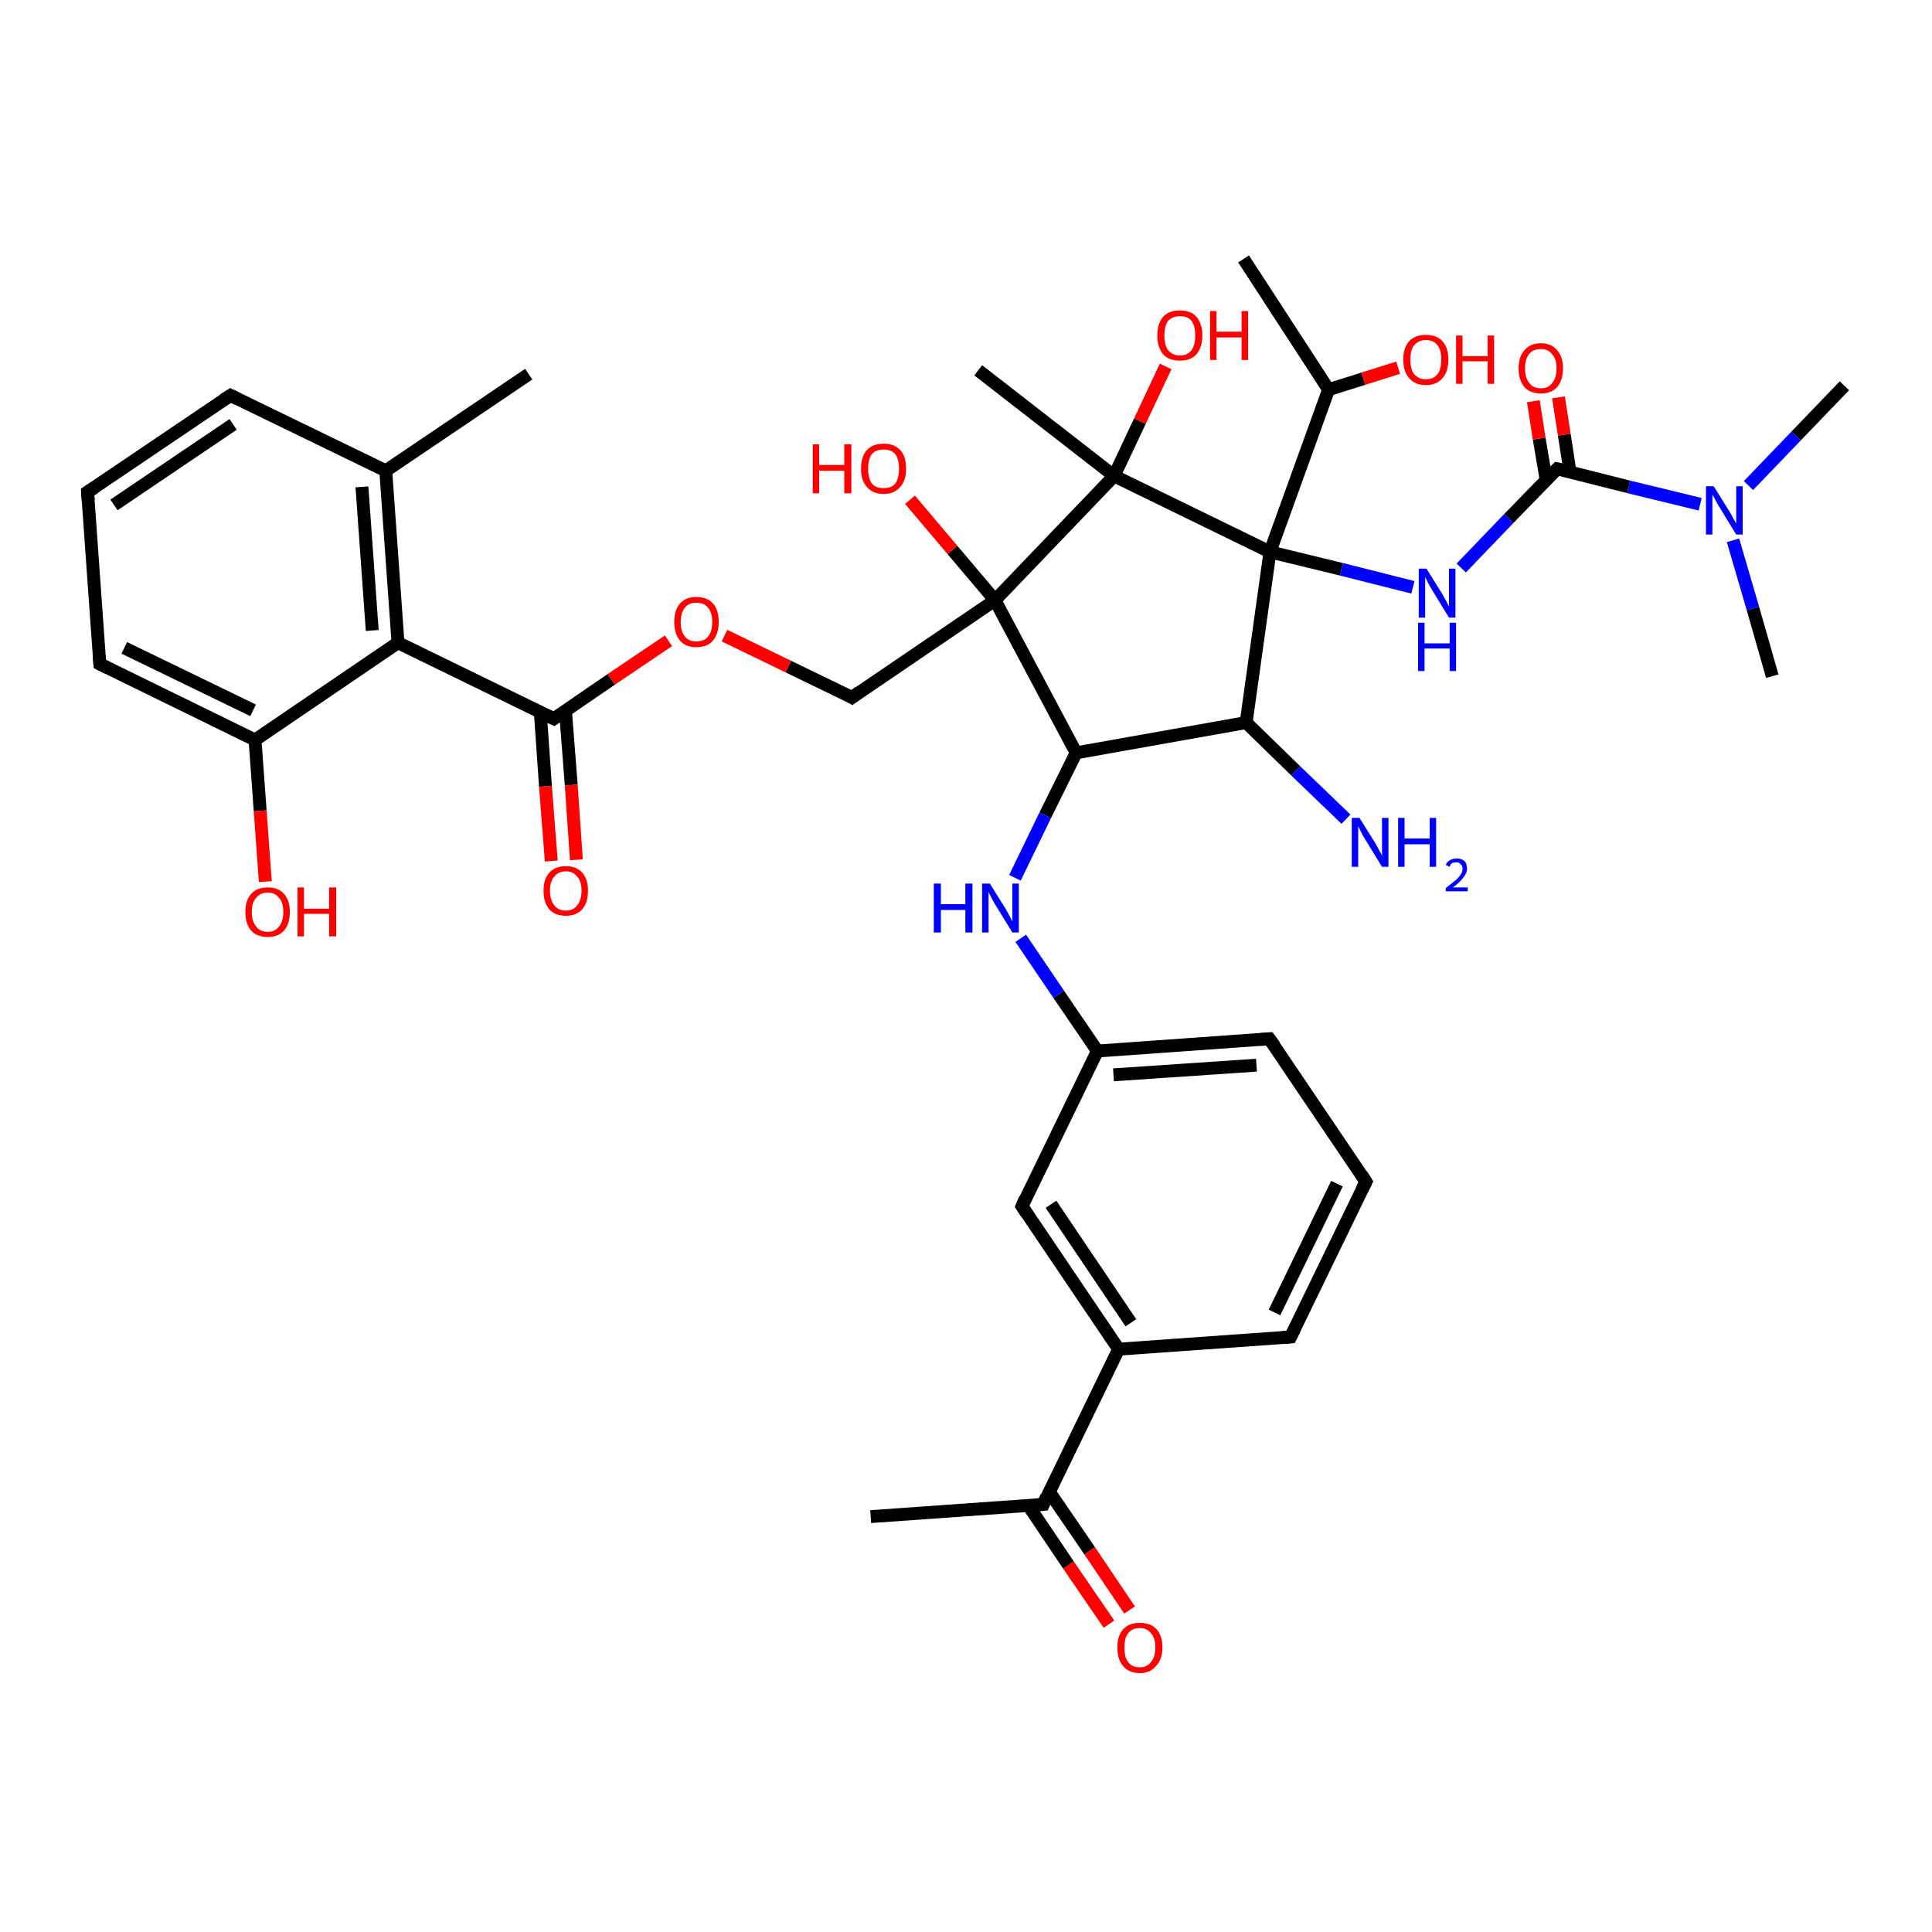 <?xml version='1.0' encoding='iso-8859-1'?>
<svg version='1.1' baseProfile='full'
              xmlns='http://www.w3.org/2000/svg'
                      xmlns:rdkit='http://www.rdkit.org/xml'
                      xmlns:xlink='http://www.w3.org/1999/xlink'
                  xml:space='preserve'
width='300px' height='300px' viewBox='0 0 300 300'>
<!-- END OF HEADER -->
<rect style='opacity:1.0;fill:#FFFFFF;stroke:none' width='300.0' height='300.0' x='0.0' y='0.0'> </rect>
<path class='bond-0 atom-0 atom-1' d='M 172.2,252.2 L 165.9,243.0' style='fill:none;fill-rule:evenodd;stroke:#FF0000;stroke-width:2.0px;stroke-linecap:butt;stroke-linejoin:miter;stroke-opacity:1' />
<path class='bond-0 atom-0 atom-1' d='M 165.9,243.0 L 159.7,233.8' style='fill:none;fill-rule:evenodd;stroke:#000000;stroke-width:2.0px;stroke-linecap:butt;stroke-linejoin:miter;stroke-opacity:1' />
<path class='bond-0 atom-0 atom-1' d='M 175.4,250.0 L 169.2,240.8' style='fill:none;fill-rule:evenodd;stroke:#FF0000;stroke-width:2.0px;stroke-linecap:butt;stroke-linejoin:miter;stroke-opacity:1' />
<path class='bond-0 atom-0 atom-1' d='M 169.2,240.8 L 162.9,231.6' style='fill:none;fill-rule:evenodd;stroke:#000000;stroke-width:2.0px;stroke-linecap:butt;stroke-linejoin:miter;stroke-opacity:1' />
<path class='bond-1 atom-1 atom-2' d='M 162.0,233.6 L 173.7,209.5' style='fill:none;fill-rule:evenodd;stroke:#000000;stroke-width:2.0px;stroke-linecap:butt;stroke-linejoin:miter;stroke-opacity:1' />
<path class='bond-2 atom-2 atom-3' d='M 173.7,209.5 L 158.7,187.3' style='fill:none;fill-rule:evenodd;stroke:#000000;stroke-width:2.0px;stroke-linecap:butt;stroke-linejoin:miter;stroke-opacity:1' />
<path class='bond-2 atom-2 atom-3' d='M 175.6,205.4 L 163.2,187.0' style='fill:none;fill-rule:evenodd;stroke:#000000;stroke-width:2.0px;stroke-linecap:butt;stroke-linejoin:miter;stroke-opacity:1' />
<path class='bond-3 atom-3 atom-4' d='M 158.7,187.3 L 170.4,163.2' style='fill:none;fill-rule:evenodd;stroke:#000000;stroke-width:2.0px;stroke-linecap:butt;stroke-linejoin:miter;stroke-opacity:1' />
<path class='bond-4 atom-4 atom-5' d='M 170.4,163.2 L 197.1,161.3' style='fill:none;fill-rule:evenodd;stroke:#000000;stroke-width:2.0px;stroke-linecap:butt;stroke-linejoin:miter;stroke-opacity:1' />
<path class='bond-4 atom-4 atom-5' d='M 172.9,166.9 L 195.1,165.4' style='fill:none;fill-rule:evenodd;stroke:#000000;stroke-width:2.0px;stroke-linecap:butt;stroke-linejoin:miter;stroke-opacity:1' />
<path class='bond-5 atom-5 atom-6' d='M 197.1,161.3 L 212.1,183.5' style='fill:none;fill-rule:evenodd;stroke:#000000;stroke-width:2.0px;stroke-linecap:butt;stroke-linejoin:miter;stroke-opacity:1' />
<path class='bond-6 atom-6 atom-7' d='M 212.1,183.5 L 200.4,207.6' style='fill:none;fill-rule:evenodd;stroke:#000000;stroke-width:2.0px;stroke-linecap:butt;stroke-linejoin:miter;stroke-opacity:1' />
<path class='bond-6 atom-6 atom-7' d='M 207.6,183.8 L 197.9,203.8' style='fill:none;fill-rule:evenodd;stroke:#000000;stroke-width:2.0px;stroke-linecap:butt;stroke-linejoin:miter;stroke-opacity:1' />
<path class='bond-7 atom-4 atom-8' d='M 170.4,163.2 L 164.4,154.4' style='fill:none;fill-rule:evenodd;stroke:#000000;stroke-width:2.0px;stroke-linecap:butt;stroke-linejoin:miter;stroke-opacity:1' />
<path class='bond-7 atom-4 atom-8' d='M 164.4,154.4 L 158.5,145.7' style='fill:none;fill-rule:evenodd;stroke:#0000FF;stroke-width:2.0px;stroke-linecap:butt;stroke-linejoin:miter;stroke-opacity:1' />
<path class='bond-8 atom-8 atom-9' d='M 157.6,136.3 L 162.3,126.6' style='fill:none;fill-rule:evenodd;stroke:#0000FF;stroke-width:2.0px;stroke-linecap:butt;stroke-linejoin:miter;stroke-opacity:1' />
<path class='bond-8 atom-8 atom-9' d='M 162.3,126.6 L 167.1,116.9' style='fill:none;fill-rule:evenodd;stroke:#000000;stroke-width:2.0px;stroke-linecap:butt;stroke-linejoin:miter;stroke-opacity:1' />
<path class='bond-9 atom-9 atom-10' d='M 167.1,116.9 L 154.5,93.2' style='fill:none;fill-rule:evenodd;stroke:#000000;stroke-width:2.0px;stroke-linecap:butt;stroke-linejoin:miter;stroke-opacity:1' />
<path class='bond-10 atom-10 atom-11' d='M 154.5,93.2 L 147.9,85.4' style='fill:none;fill-rule:evenodd;stroke:#000000;stroke-width:2.0px;stroke-linecap:butt;stroke-linejoin:miter;stroke-opacity:1' />
<path class='bond-10 atom-10 atom-11' d='M 147.9,85.4 L 141.3,77.6' style='fill:none;fill-rule:evenodd;stroke:#FF0000;stroke-width:2.0px;stroke-linecap:butt;stroke-linejoin:miter;stroke-opacity:1' />
<path class='bond-11 atom-10 atom-12' d='M 154.5,93.2 L 173.0,73.9' style='fill:none;fill-rule:evenodd;stroke:#000000;stroke-width:2.0px;stroke-linecap:butt;stroke-linejoin:miter;stroke-opacity:1' />
<path class='bond-12 atom-12 atom-13' d='M 173.0,73.9 L 177.0,65.4' style='fill:none;fill-rule:evenodd;stroke:#000000;stroke-width:2.0px;stroke-linecap:butt;stroke-linejoin:miter;stroke-opacity:1' />
<path class='bond-12 atom-12 atom-13' d='M 177.0,65.4 L 181.0,56.9' style='fill:none;fill-rule:evenodd;stroke:#FF0000;stroke-width:2.0px;stroke-linecap:butt;stroke-linejoin:miter;stroke-opacity:1' />
<path class='bond-13 atom-12 atom-14' d='M 173.0,73.9 L 197.2,85.7' style='fill:none;fill-rule:evenodd;stroke:#000000;stroke-width:2.0px;stroke-linecap:butt;stroke-linejoin:miter;stroke-opacity:1' />
<path class='bond-14 atom-14 atom-15' d='M 197.2,85.7 L 208.3,88.4' style='fill:none;fill-rule:evenodd;stroke:#000000;stroke-width:2.0px;stroke-linecap:butt;stroke-linejoin:miter;stroke-opacity:1' />
<path class='bond-14 atom-14 atom-15' d='M 208.3,88.4 L 219.4,91.2' style='fill:none;fill-rule:evenodd;stroke:#0000FF;stroke-width:2.0px;stroke-linecap:butt;stroke-linejoin:miter;stroke-opacity:1' />
<path class='bond-15 atom-15 atom-16' d='M 226.9,88.2 L 234.3,80.5' style='fill:none;fill-rule:evenodd;stroke:#0000FF;stroke-width:2.0px;stroke-linecap:butt;stroke-linejoin:miter;stroke-opacity:1' />
<path class='bond-15 atom-15 atom-16' d='M 234.3,80.5 L 241.8,72.8' style='fill:none;fill-rule:evenodd;stroke:#000000;stroke-width:2.0px;stroke-linecap:butt;stroke-linejoin:miter;stroke-opacity:1' />
<path class='bond-16 atom-16 atom-17' d='M 243.8,73.3 L 242.9,67.5' style='fill:none;fill-rule:evenodd;stroke:#000000;stroke-width:2.0px;stroke-linecap:butt;stroke-linejoin:miter;stroke-opacity:1' />
<path class='bond-16 atom-16 atom-17' d='M 242.9,67.5 L 242.0,61.7' style='fill:none;fill-rule:evenodd;stroke:#FF0000;stroke-width:2.0px;stroke-linecap:butt;stroke-linejoin:miter;stroke-opacity:1' />
<path class='bond-16 atom-16 atom-17' d='M 240.1,74.6 L 239.0,68.1' style='fill:none;fill-rule:evenodd;stroke:#000000;stroke-width:2.0px;stroke-linecap:butt;stroke-linejoin:miter;stroke-opacity:1' />
<path class='bond-16 atom-16 atom-17' d='M 239.0,68.1 L 238.1,62.3' style='fill:none;fill-rule:evenodd;stroke:#FF0000;stroke-width:2.0px;stroke-linecap:butt;stroke-linejoin:miter;stroke-opacity:1' />
<path class='bond-17 atom-16 atom-18' d='M 241.8,72.8 L 252.9,75.6' style='fill:none;fill-rule:evenodd;stroke:#000000;stroke-width:2.0px;stroke-linecap:butt;stroke-linejoin:miter;stroke-opacity:1' />
<path class='bond-17 atom-16 atom-18' d='M 252.9,75.6 L 264.0,78.3' style='fill:none;fill-rule:evenodd;stroke:#0000FF;stroke-width:2.0px;stroke-linecap:butt;stroke-linejoin:miter;stroke-opacity:1' />
<path class='bond-18 atom-18 atom-19' d='M 271.5,75.4 L 278.9,67.7' style='fill:none;fill-rule:evenodd;stroke:#0000FF;stroke-width:2.0px;stroke-linecap:butt;stroke-linejoin:miter;stroke-opacity:1' />
<path class='bond-18 atom-18 atom-19' d='M 278.9,67.7 L 286.4,59.9' style='fill:none;fill-rule:evenodd;stroke:#000000;stroke-width:2.0px;stroke-linecap:butt;stroke-linejoin:miter;stroke-opacity:1' />
<path class='bond-19 atom-18 atom-20' d='M 269.1,83.9 L 272.2,94.5' style='fill:none;fill-rule:evenodd;stroke:#0000FF;stroke-width:2.0px;stroke-linecap:butt;stroke-linejoin:miter;stroke-opacity:1' />
<path class='bond-19 atom-18 atom-20' d='M 272.2,94.5 L 275.2,105.0' style='fill:none;fill-rule:evenodd;stroke:#000000;stroke-width:2.0px;stroke-linecap:butt;stroke-linejoin:miter;stroke-opacity:1' />
<path class='bond-20 atom-14 atom-21' d='M 197.2,85.7 L 193.5,112.2' style='fill:none;fill-rule:evenodd;stroke:#000000;stroke-width:2.0px;stroke-linecap:butt;stroke-linejoin:miter;stroke-opacity:1' />
<path class='bond-21 atom-21 atom-22' d='M 193.5,112.2 L 201.2,119.7' style='fill:none;fill-rule:evenodd;stroke:#000000;stroke-width:2.0px;stroke-linecap:butt;stroke-linejoin:miter;stroke-opacity:1' />
<path class='bond-21 atom-21 atom-22' d='M 201.2,119.7 L 209.0,127.2' style='fill:none;fill-rule:evenodd;stroke:#0000FF;stroke-width:2.0px;stroke-linecap:butt;stroke-linejoin:miter;stroke-opacity:1' />
<path class='bond-22 atom-14 atom-23' d='M 197.2,85.7 L 206.3,60.5' style='fill:none;fill-rule:evenodd;stroke:#000000;stroke-width:2.0px;stroke-linecap:butt;stroke-linejoin:miter;stroke-opacity:1' />
<path class='bond-23 atom-23 atom-24' d='M 206.3,60.5 L 211.7,58.8' style='fill:none;fill-rule:evenodd;stroke:#000000;stroke-width:2.0px;stroke-linecap:butt;stroke-linejoin:miter;stroke-opacity:1' />
<path class='bond-23 atom-23 atom-24' d='M 211.7,58.8 L 217.1,57.1' style='fill:none;fill-rule:evenodd;stroke:#FF0000;stroke-width:2.0px;stroke-linecap:butt;stroke-linejoin:miter;stroke-opacity:1' />
<path class='bond-24 atom-23 atom-25' d='M 206.3,60.5 L 193.1,40.2' style='fill:none;fill-rule:evenodd;stroke:#000000;stroke-width:2.0px;stroke-linecap:butt;stroke-linejoin:miter;stroke-opacity:1' />
<path class='bond-25 atom-12 atom-26' d='M 173.0,73.9 L 151.9,57.5' style='fill:none;fill-rule:evenodd;stroke:#000000;stroke-width:2.0px;stroke-linecap:butt;stroke-linejoin:miter;stroke-opacity:1' />
<path class='bond-26 atom-10 atom-27' d='M 154.5,93.2 L 132.3,108.3' style='fill:none;fill-rule:evenodd;stroke:#000000;stroke-width:2.0px;stroke-linecap:butt;stroke-linejoin:miter;stroke-opacity:1' />
<path class='bond-27 atom-27 atom-28' d='M 132.3,108.3 L 122.4,103.5' style='fill:none;fill-rule:evenodd;stroke:#000000;stroke-width:2.0px;stroke-linecap:butt;stroke-linejoin:miter;stroke-opacity:1' />
<path class='bond-27 atom-27 atom-28' d='M 122.4,103.5 L 112.5,98.7' style='fill:none;fill-rule:evenodd;stroke:#FF0000;stroke-width:2.0px;stroke-linecap:butt;stroke-linejoin:miter;stroke-opacity:1' />
<path class='bond-28 atom-28 atom-29' d='M 103.8,99.5 L 94.9,105.5' style='fill:none;fill-rule:evenodd;stroke:#FF0000;stroke-width:2.0px;stroke-linecap:butt;stroke-linejoin:miter;stroke-opacity:1' />
<path class='bond-28 atom-28 atom-29' d='M 94.9,105.5 L 86.0,111.6' style='fill:none;fill-rule:evenodd;stroke:#000000;stroke-width:2.0px;stroke-linecap:butt;stroke-linejoin:miter;stroke-opacity:1' />
<path class='bond-29 atom-29 atom-30' d='M 83.9,110.6 L 84.7,122.1' style='fill:none;fill-rule:evenodd;stroke:#000000;stroke-width:2.0px;stroke-linecap:butt;stroke-linejoin:miter;stroke-opacity:1' />
<path class='bond-29 atom-29 atom-30' d='M 84.7,122.1 L 85.6,133.7' style='fill:none;fill-rule:evenodd;stroke:#FF0000;stroke-width:2.0px;stroke-linecap:butt;stroke-linejoin:miter;stroke-opacity:1' />
<path class='bond-29 atom-29 atom-30' d='M 87.8,110.3 L 88.7,121.9' style='fill:none;fill-rule:evenodd;stroke:#000000;stroke-width:2.0px;stroke-linecap:butt;stroke-linejoin:miter;stroke-opacity:1' />
<path class='bond-29 atom-29 atom-30' d='M 88.7,121.9 L 89.5,133.5' style='fill:none;fill-rule:evenodd;stroke:#FF0000;stroke-width:2.0px;stroke-linecap:butt;stroke-linejoin:miter;stroke-opacity:1' />
<path class='bond-30 atom-29 atom-31' d='M 86.0,111.6 L 61.8,99.8' style='fill:none;fill-rule:evenodd;stroke:#000000;stroke-width:2.0px;stroke-linecap:butt;stroke-linejoin:miter;stroke-opacity:1' />
<path class='bond-31 atom-31 atom-32' d='M 61.8,99.8 L 59.9,73.1' style='fill:none;fill-rule:evenodd;stroke:#000000;stroke-width:2.0px;stroke-linecap:butt;stroke-linejoin:miter;stroke-opacity:1' />
<path class='bond-31 atom-31 atom-32' d='M 57.8,97.9 L 56.2,75.6' style='fill:none;fill-rule:evenodd;stroke:#000000;stroke-width:2.0px;stroke-linecap:butt;stroke-linejoin:miter;stroke-opacity:1' />
<path class='bond-32 atom-32 atom-33' d='M 59.9,73.1 L 35.8,61.4' style='fill:none;fill-rule:evenodd;stroke:#000000;stroke-width:2.0px;stroke-linecap:butt;stroke-linejoin:miter;stroke-opacity:1' />
<path class='bond-33 atom-33 atom-34' d='M 35.8,61.4 L 13.6,76.4' style='fill:none;fill-rule:evenodd;stroke:#000000;stroke-width:2.0px;stroke-linecap:butt;stroke-linejoin:miter;stroke-opacity:1' />
<path class='bond-33 atom-33 atom-34' d='M 36.2,65.9 L 17.7,78.4' style='fill:none;fill-rule:evenodd;stroke:#000000;stroke-width:2.0px;stroke-linecap:butt;stroke-linejoin:miter;stroke-opacity:1' />
<path class='bond-34 atom-34 atom-35' d='M 13.6,76.4 L 15.5,103.1' style='fill:none;fill-rule:evenodd;stroke:#000000;stroke-width:2.0px;stroke-linecap:butt;stroke-linejoin:miter;stroke-opacity:1' />
<path class='bond-35 atom-35 atom-36' d='M 15.5,103.1 L 39.6,114.9' style='fill:none;fill-rule:evenodd;stroke:#000000;stroke-width:2.0px;stroke-linecap:butt;stroke-linejoin:miter;stroke-opacity:1' />
<path class='bond-35 atom-35 atom-36' d='M 19.3,100.6 L 39.3,110.3' style='fill:none;fill-rule:evenodd;stroke:#000000;stroke-width:2.0px;stroke-linecap:butt;stroke-linejoin:miter;stroke-opacity:1' />
<path class='bond-36 atom-36 atom-37' d='M 39.6,114.9 L 40.4,125.9' style='fill:none;fill-rule:evenodd;stroke:#000000;stroke-width:2.0px;stroke-linecap:butt;stroke-linejoin:miter;stroke-opacity:1' />
<path class='bond-36 atom-36 atom-37' d='M 40.4,125.9 L 41.2,136.9' style='fill:none;fill-rule:evenodd;stroke:#FF0000;stroke-width:2.0px;stroke-linecap:butt;stroke-linejoin:miter;stroke-opacity:1' />
<path class='bond-37 atom-32 atom-38' d='M 59.9,73.1 L 82.1,58.1' style='fill:none;fill-rule:evenodd;stroke:#000000;stroke-width:2.0px;stroke-linecap:butt;stroke-linejoin:miter;stroke-opacity:1' />
<path class='bond-38 atom-1 atom-39' d='M 162.0,233.6 L 135.2,235.5' style='fill:none;fill-rule:evenodd;stroke:#000000;stroke-width:2.0px;stroke-linecap:butt;stroke-linejoin:miter;stroke-opacity:1' />
<path class='bond-39 atom-7 atom-2' d='M 200.4,207.6 L 173.7,209.5' style='fill:none;fill-rule:evenodd;stroke:#000000;stroke-width:2.0px;stroke-linecap:butt;stroke-linejoin:miter;stroke-opacity:1' />
<path class='bond-40 atom-21 atom-9' d='M 193.5,112.2 L 167.1,116.9' style='fill:none;fill-rule:evenodd;stroke:#000000;stroke-width:2.0px;stroke-linecap:butt;stroke-linejoin:miter;stroke-opacity:1' />
<path class='bond-41 atom-36 atom-31' d='M 39.6,114.9 L 61.8,99.8' style='fill:none;fill-rule:evenodd;stroke:#000000;stroke-width:2.0px;stroke-linecap:butt;stroke-linejoin:miter;stroke-opacity:1' />
<path d='M 162.5,232.4 L 162.0,233.6 L 160.6,233.7' style='fill:none;stroke:#000000;stroke-width:2.0px;stroke-linecap:butt;stroke-linejoin:miter;stroke-opacity:1;' />
<path d='M 159.4,188.4 L 158.7,187.3 L 159.2,186.1' style='fill:none;stroke:#000000;stroke-width:2.0px;stroke-linecap:butt;stroke-linejoin:miter;stroke-opacity:1;' />
<path d='M 195.8,161.4 L 197.1,161.3 L 197.9,162.4' style='fill:none;stroke:#000000;stroke-width:2.0px;stroke-linecap:butt;stroke-linejoin:miter;stroke-opacity:1;' />
<path d='M 211.4,182.4 L 212.1,183.5 L 211.5,184.7' style='fill:none;stroke:#000000;stroke-width:2.0px;stroke-linecap:butt;stroke-linejoin:miter;stroke-opacity:1;' />
<path d='M 201.0,206.4 L 200.4,207.6 L 199.1,207.7' style='fill:none;stroke:#000000;stroke-width:2.0px;stroke-linecap:butt;stroke-linejoin:miter;stroke-opacity:1;' />
<path d='M 241.4,73.2 L 241.8,72.8 L 242.3,72.9' style='fill:none;stroke:#000000;stroke-width:2.0px;stroke-linecap:butt;stroke-linejoin:miter;stroke-opacity:1;' />
<path d='M 133.4,107.5 L 132.3,108.3 L 131.8,108.0' style='fill:none;stroke:#000000;stroke-width:2.0px;stroke-linecap:butt;stroke-linejoin:miter;stroke-opacity:1;' />
<path d='M 86.4,111.3 L 86.0,111.6 L 84.7,111.0' style='fill:none;stroke:#000000;stroke-width:2.0px;stroke-linecap:butt;stroke-linejoin:miter;stroke-opacity:1;' />
<path d='M 37.0,62.0 L 35.8,61.4 L 34.7,62.1' style='fill:none;stroke:#000000;stroke-width:2.0px;stroke-linecap:butt;stroke-linejoin:miter;stroke-opacity:1;' />
<path d='M 14.7,75.7 L 13.6,76.4 L 13.7,77.7' style='fill:none;stroke:#000000;stroke-width:2.0px;stroke-linecap:butt;stroke-linejoin:miter;stroke-opacity:1;' />
<path d='M 15.4,101.8 L 15.5,103.1 L 16.7,103.7' style='fill:none;stroke:#000000;stroke-width:2.0px;stroke-linecap:butt;stroke-linejoin:miter;stroke-opacity:1;' />
<path class='atom-0' d='M 173.5 255.8
Q 173.5 254.0, 174.4 253.0
Q 175.3 252.0, 177.0 252.0
Q 178.7 252.0, 179.6 253.0
Q 180.5 254.0, 180.5 255.8
Q 180.5 257.7, 179.5 258.7
Q 178.6 259.8, 177.0 259.8
Q 175.3 259.8, 174.4 258.7
Q 173.5 257.7, 173.5 255.8
M 177.0 258.9
Q 178.1 258.9, 178.7 258.1
Q 179.4 257.3, 179.4 255.8
Q 179.4 254.3, 178.7 253.6
Q 178.1 252.8, 177.0 252.8
Q 175.8 252.8, 175.2 253.6
Q 174.6 254.3, 174.6 255.8
Q 174.6 257.4, 175.2 258.1
Q 175.8 258.9, 177.0 258.9
' fill='#FF0000'/>
<path class='atom-8' d='M 145.0 137.2
L 146.1 137.2
L 146.1 140.4
L 149.9 140.4
L 149.9 137.2
L 151.0 137.2
L 151.0 144.8
L 149.9 144.8
L 149.9 141.3
L 146.1 141.3
L 146.1 144.8
L 145.0 144.8
L 145.0 137.2
' fill='#0000FF'/>
<path class='atom-8' d='M 153.7 137.2
L 156.2 141.2
Q 156.4 141.6, 156.8 142.3
Q 157.2 143.1, 157.2 143.1
L 157.2 137.2
L 158.2 137.2
L 158.2 144.8
L 157.2 144.8
L 154.5 140.4
Q 154.2 139.9, 153.9 139.3
Q 153.6 138.7, 153.5 138.5
L 153.5 144.8
L 152.5 144.8
L 152.5 137.2
L 153.7 137.2
' fill='#0000FF'/>
<path class='atom-11' d='M 126.2 69.0
L 127.2 69.0
L 127.2 72.2
L 131.1 72.2
L 131.1 69.0
L 132.2 69.0
L 132.2 76.6
L 131.1 76.6
L 131.1 73.1
L 127.2 73.1
L 127.2 76.6
L 126.2 76.6
L 126.2 69.0
' fill='#FF0000'/>
<path class='atom-11' d='M 133.7 72.8
Q 133.7 70.9, 134.6 69.9
Q 135.5 68.9, 137.2 68.9
Q 138.9 68.9, 139.8 69.9
Q 140.7 70.9, 140.7 72.8
Q 140.7 74.6, 139.8 75.6
Q 138.9 76.7, 137.2 76.7
Q 135.5 76.7, 134.6 75.6
Q 133.7 74.6, 133.7 72.8
M 137.2 75.8
Q 138.4 75.8, 139.0 75.1
Q 139.6 74.3, 139.6 72.8
Q 139.6 71.3, 139.0 70.5
Q 138.4 69.8, 137.2 69.8
Q 136.0 69.8, 135.4 70.5
Q 134.8 71.3, 134.8 72.8
Q 134.8 74.3, 135.4 75.1
Q 136.0 75.8, 137.2 75.8
' fill='#FF0000'/>
<path class='atom-13' d='M 179.7 52.1
Q 179.7 50.3, 180.6 49.2
Q 181.5 48.2, 183.2 48.2
Q 184.9 48.2, 185.8 49.2
Q 186.7 50.3, 186.7 52.1
Q 186.7 53.9, 185.8 55.0
Q 184.9 56.0, 183.2 56.0
Q 181.5 56.0, 180.6 55.0
Q 179.7 53.9, 179.7 52.1
M 183.2 55.2
Q 184.4 55.2, 185.0 54.4
Q 185.6 53.6, 185.6 52.1
Q 185.6 50.6, 185.0 49.8
Q 184.4 49.1, 183.2 49.1
Q 182.1 49.1, 181.4 49.8
Q 180.8 50.6, 180.8 52.1
Q 180.8 53.6, 181.4 54.4
Q 182.1 55.2, 183.2 55.2
' fill='#FF0000'/>
<path class='atom-13' d='M 187.9 48.3
L 188.9 48.3
L 188.9 51.5
L 192.8 51.5
L 192.8 48.3
L 193.8 48.3
L 193.8 55.9
L 192.8 55.9
L 192.8 52.4
L 188.9 52.4
L 188.9 55.9
L 187.9 55.9
L 187.9 48.3
' fill='#FF0000'/>
<path class='atom-15' d='M 221.5 88.3
L 224.0 92.3
Q 224.2 92.7, 224.6 93.4
Q 225.0 94.2, 225.0 94.2
L 225.0 88.3
L 226.0 88.3
L 226.0 95.9
L 225.0 95.9
L 222.3 91.5
Q 222.0 91.0, 221.7 90.4
Q 221.4 89.8, 221.3 89.6
L 221.3 95.9
L 220.3 95.9
L 220.3 88.3
L 221.5 88.3
' fill='#0000FF'/>
<path class='atom-15' d='M 220.2 96.7
L 221.2 96.7
L 221.2 99.9
L 225.1 99.9
L 225.1 96.7
L 226.1 96.7
L 226.1 104.2
L 225.1 104.2
L 225.1 100.7
L 221.2 100.7
L 221.2 104.2
L 220.2 104.2
L 220.2 96.7
' fill='#0000FF'/>
<path class='atom-17' d='M 235.8 57.2
Q 235.8 55.4, 236.7 54.4
Q 237.6 53.3, 239.3 53.3
Q 240.9 53.3, 241.8 54.4
Q 242.7 55.4, 242.7 57.2
Q 242.7 59.0, 241.8 60.1
Q 240.9 61.1, 239.3 61.1
Q 237.6 61.1, 236.7 60.1
Q 235.8 59.0, 235.8 57.2
M 239.3 60.3
Q 240.4 60.3, 241.0 59.5
Q 241.7 58.7, 241.7 57.2
Q 241.7 55.7, 241.0 55.0
Q 240.4 54.2, 239.3 54.2
Q 238.1 54.2, 237.5 54.9
Q 236.8 55.7, 236.8 57.2
Q 236.8 58.7, 237.5 59.5
Q 238.1 60.3, 239.3 60.3
' fill='#FF0000'/>
<path class='atom-18' d='M 266.1 75.5
L 268.6 79.5
Q 268.8 79.9, 269.2 80.6
Q 269.6 81.3, 269.6 81.3
L 269.6 75.5
L 270.6 75.5
L 270.6 83.0
L 269.6 83.0
L 266.9 78.6
Q 266.6 78.1, 266.3 77.5
Q 266.0 77.0, 265.9 76.8
L 265.9 83.0
L 264.9 83.0
L 264.9 75.5
L 266.1 75.5
' fill='#0000FF'/>
<path class='atom-22' d='M 211.1 127.0
L 213.6 131.0
Q 213.8 131.4, 214.2 132.1
Q 214.6 132.8, 214.6 132.9
L 214.6 127.0
L 215.6 127.0
L 215.6 134.6
L 214.6 134.6
L 211.9 130.2
Q 211.6 129.7, 211.3 129.1
Q 211.0 128.5, 210.9 128.3
L 210.9 134.6
L 209.9 134.6
L 209.9 127.0
L 211.1 127.0
' fill='#0000FF'/>
<path class='atom-22' d='M 217.1 127.0
L 218.1 127.0
L 218.1 130.2
L 222.0 130.2
L 222.0 127.0
L 223.0 127.0
L 223.0 134.6
L 222.0 134.6
L 222.0 131.1
L 218.1 131.1
L 218.1 134.6
L 217.1 134.6
L 217.1 127.0
' fill='#0000FF'/>
<path class='atom-22' d='M 224.5 134.3
Q 224.7 133.8, 225.1 133.6
Q 225.6 133.3, 226.2 133.3
Q 226.9 133.3, 227.4 133.7
Q 227.8 134.1, 227.8 134.9
Q 227.8 135.6, 227.2 136.3
Q 226.7 137.0, 225.6 137.8
L 227.9 137.8
L 227.9 138.4
L 224.5 138.4
L 224.5 137.9
Q 225.4 137.2, 226.0 136.7
Q 226.5 136.3, 226.8 135.8
Q 227.1 135.4, 227.1 134.9
Q 227.1 134.4, 226.8 134.2
Q 226.6 133.9, 226.2 133.9
Q 225.8 133.9, 225.5 134.0
Q 225.2 134.2, 225.1 134.6
L 224.5 134.3
' fill='#0000FF'/>
<path class='atom-24' d='M 217.9 55.8
Q 217.9 54.0, 218.8 53.0
Q 219.7 52.0, 221.4 52.0
Q 223.1 52.0, 224.0 53.0
Q 224.9 54.0, 224.9 55.8
Q 224.9 57.7, 224.0 58.7
Q 223.1 59.8, 221.4 59.8
Q 219.7 59.8, 218.8 58.7
Q 217.9 57.7, 217.9 55.8
M 221.4 58.9
Q 222.6 58.9, 223.2 58.1
Q 223.8 57.4, 223.8 55.8
Q 223.8 54.3, 223.2 53.6
Q 222.6 52.8, 221.4 52.8
Q 220.3 52.8, 219.6 53.6
Q 219.0 54.3, 219.0 55.8
Q 219.0 57.4, 219.6 58.1
Q 220.3 58.9, 221.4 58.9
' fill='#FF0000'/>
<path class='atom-24' d='M 226.1 52.1
L 227.1 52.1
L 227.1 55.3
L 231.0 55.3
L 231.0 52.1
L 232.0 52.1
L 232.0 59.6
L 231.0 59.6
L 231.0 56.1
L 227.1 56.1
L 227.1 59.6
L 226.1 59.6
L 226.1 52.1
' fill='#FF0000'/>
<path class='atom-28' d='M 104.7 96.6
Q 104.7 94.7, 105.6 93.7
Q 106.5 92.7, 108.1 92.7
Q 109.8 92.7, 110.7 93.7
Q 111.6 94.7, 111.6 96.6
Q 111.6 98.4, 110.7 99.5
Q 109.8 100.5, 108.1 100.5
Q 106.5 100.5, 105.6 99.5
Q 104.7 98.4, 104.7 96.6
M 108.1 99.6
Q 109.3 99.6, 109.9 98.9
Q 110.6 98.1, 110.6 96.6
Q 110.6 95.1, 109.9 94.3
Q 109.3 93.6, 108.1 93.6
Q 107.0 93.6, 106.4 94.3
Q 105.7 95.1, 105.7 96.6
Q 105.7 98.1, 106.4 98.9
Q 107.0 99.6, 108.1 99.6
' fill='#FF0000'/>
<path class='atom-30' d='M 84.4 138.3
Q 84.4 136.5, 85.3 135.5
Q 86.2 134.5, 87.9 134.5
Q 89.5 134.5, 90.4 135.5
Q 91.3 136.5, 91.3 138.3
Q 91.3 140.2, 90.4 141.2
Q 89.5 142.2, 87.9 142.2
Q 86.2 142.2, 85.3 141.2
Q 84.4 140.2, 84.4 138.3
M 87.9 141.4
Q 89.0 141.4, 89.6 140.6
Q 90.3 139.8, 90.3 138.3
Q 90.3 136.8, 89.6 136.1
Q 89.0 135.3, 87.9 135.3
Q 86.7 135.3, 86.1 136.1
Q 85.4 136.8, 85.4 138.3
Q 85.4 139.8, 86.1 140.6
Q 86.7 141.4, 87.9 141.4
' fill='#FF0000'/>
<path class='atom-37' d='M 38.1 141.6
Q 38.1 139.8, 39.0 138.8
Q 39.9 137.8, 41.6 137.8
Q 43.2 137.8, 44.1 138.8
Q 45.0 139.8, 45.0 141.6
Q 45.0 143.5, 44.1 144.5
Q 43.2 145.5, 41.6 145.5
Q 39.9 145.5, 39.0 144.5
Q 38.1 143.5, 38.1 141.6
M 41.6 144.7
Q 42.7 144.7, 43.3 143.9
Q 44.0 143.1, 44.0 141.6
Q 44.0 140.1, 43.3 139.4
Q 42.7 138.6, 41.6 138.6
Q 40.4 138.6, 39.8 139.4
Q 39.1 140.1, 39.1 141.6
Q 39.1 143.1, 39.8 143.9
Q 40.4 144.7, 41.6 144.7
' fill='#FF0000'/>
<path class='atom-37' d='M 46.2 137.8
L 47.2 137.8
L 47.2 141.1
L 51.1 141.1
L 51.1 137.8
L 52.2 137.8
L 52.2 145.4
L 51.1 145.4
L 51.1 141.9
L 47.2 141.9
L 47.2 145.4
L 46.2 145.4
L 46.2 137.8
' fill='#FF0000'/>
</svg>
